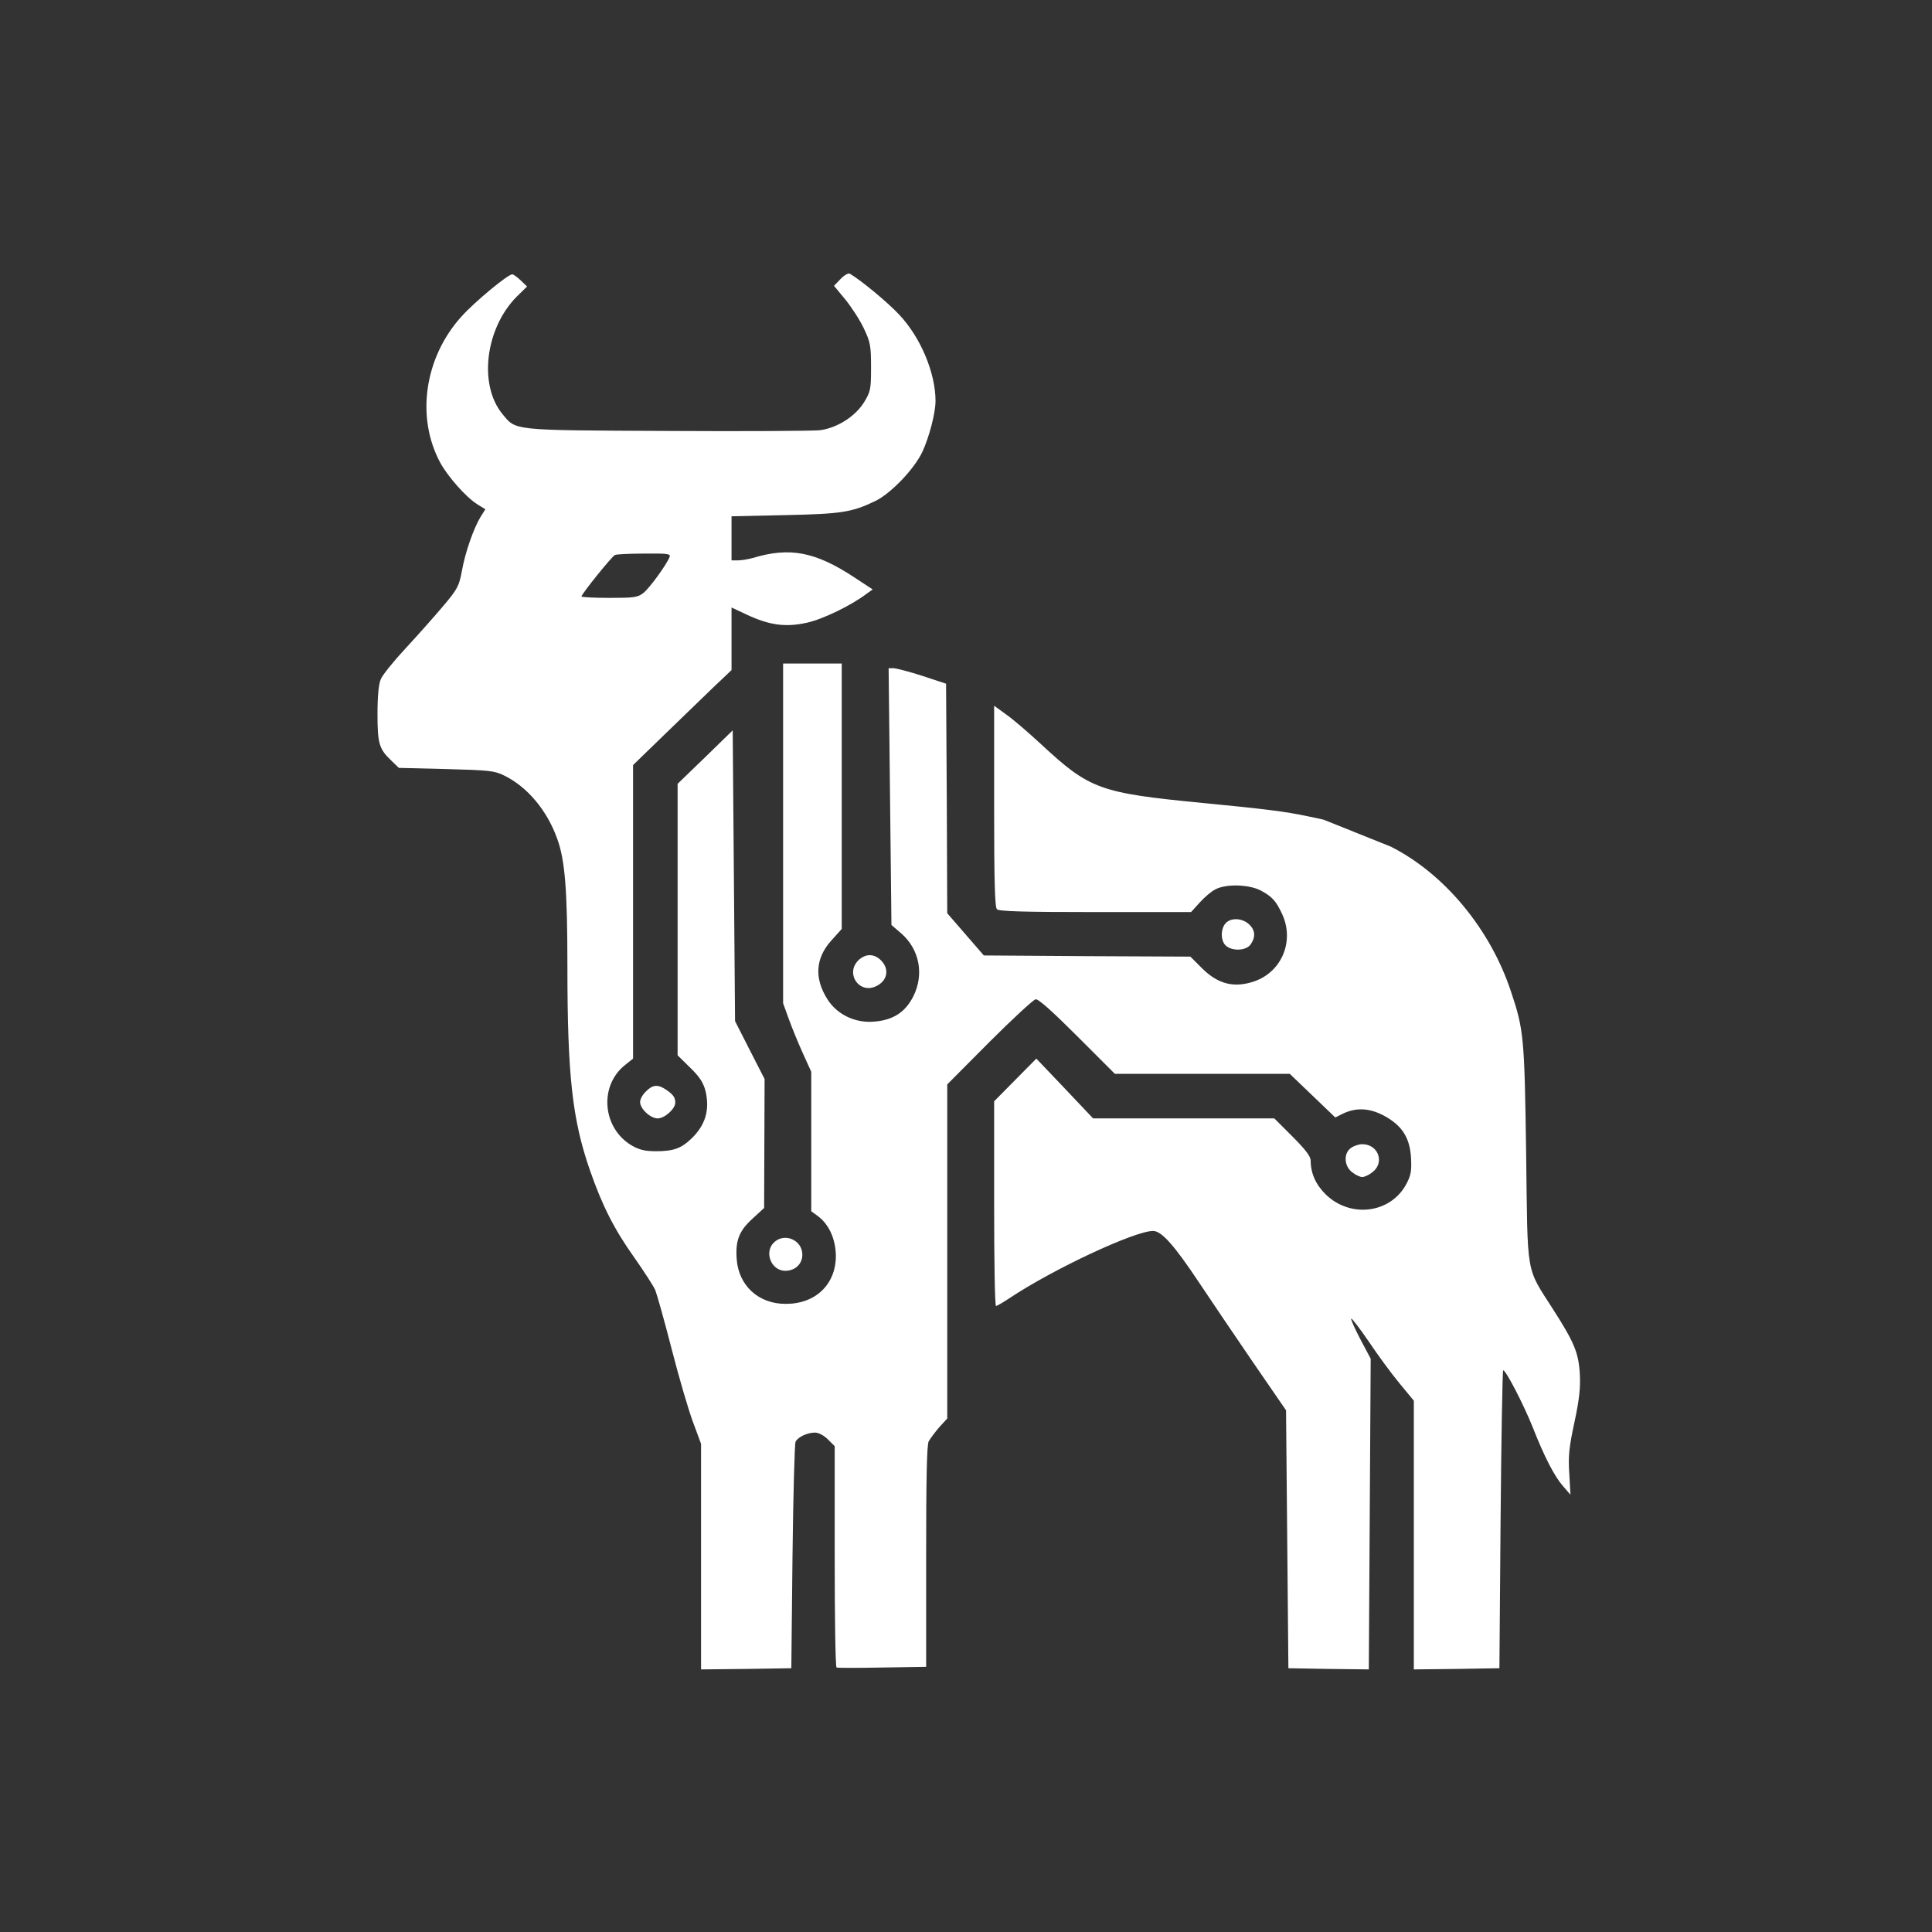<?xml version="1.0" encoding="utf-8"?>
<svg viewBox="100 100 824 824" xmlns="http://www.w3.org/2000/svg">
  <rect x="100" y="100" width="824" height="824" fill="#333333" stroke="none"/>
  <g transform="matrix(0.1, 0, 0, -0.1, 0, 1024)" fill="#FFFFFF" stroke="none">
    <path d="M 4585 8050 L 4557 8021 L 4605 7963 C 4631 7931 4667 7876 4684 7840 C 4712 7781 4715 7766 4715 7674 C 4715 7579 4713 7570 4685 7524 C 4647 7463 4569 7414 4496 7405 C 4468 7402 4175 7400 3845 7402 C 3177 7405 3202 7403 3143 7474 C 3040 7599 3070 7840 3204 7975 L 3248 8018 L 3221 8044 C 3206 8058 3190 8070 3185 8070 C 3166 8070 3026 7954 2969 7891 C 2810 7716 2773 7460 2878 7266 C 2911 7206 2988 7119 3036 7089 L 3070 7068 L 3050 7036 C 3020 6987 2984 6884 2970 6805 C 2958 6741 2952 6728 2890 6655 C 2853 6611 2781 6530 2730 6475 C 2679 6420 2631 6361 2624 6343 C 2615 6322 2610 6271 2610 6195 C 2610 6068 2617 6045 2670 5995 L 2701 5965 L 2903 5960 C 3087 5955 3109 5953 3151 5932 C 3249 5884 3333 5784 3376 5664 C 3410 5573 3420 5442 3420 5118 C 3420 4651 3441 4465 3516 4249 C 3569 4097 3619 3998 3705 3877 C 3747 3817 3788 3754 3795 3737 C 3802 3719 3834 3606 3865 3485 C 3896 3364 3937 3224 3956 3174 L 3990 3082 L 3990 2601 L 3990 2120 L 4183 2122 L 4375 2125 L 4380 2600 C 4383 2861 4389 3082 4393 3091 C 4403 3111 4443 3130 4476 3130 C 4491 3130 4514 3118 4531 3101 L 4560 3072 L 4560 2601 C 4560 2343 4563 2130 4568 2128 C 4572 2126 4659 2126 4763 2128 L 4950 2131 L 4950 2601 C 4950 2935 4953 3078 4961 3093 C 4968 3105 4988 3132 5006 3153 L 5040 3190 L 5040 3903 L 5040 4615 L 5219 4795 C 5318 4894 5407 4976 5417 4978 C 5429 4980 5489 4926 5595 4820 L 5755 4660 L 6128 4660 L 6501 4660 L 6598 4567 L 6695 4474 L 6725 4489 C 6781 4517 6839 4515 6900 4483 C 6979 4441 7013 4389 7018 4302 C 7021 4246 7018 4228 6998 4190 C 6931 4065 6761 4043 6655 4145 C 6612 4187 6590 4236 6590 4290 C 6590 4308 6568 4337 6512 4393 L 6435 4470 L 6048 4470 L 5662 4470 L 5541 4598 L 5420 4725 L 5330 4634 L 5240 4543 L 5240 4106 C 5240 3866 5243 3670 5248 3670 C 5252 3670 5278 3685 5305 3703 C 5491 3827 5839 3990 5918 3990 C 5954 3990 6009 3928 6114 3770 C 6163 3696 6267 3543 6344 3430 L 6485 3225 L 6490 2675 L 6495 2125 L 6667 2122 L 6838 2120 L 6842 2782 L 6846 3445 L 6802 3528 C 6778 3574 6760 3614 6763 3616 C 6765 3619 6799 3575 6838 3518 C 6876 3461 6935 3381 6969 3340 L 7030 3266 L 7030 2693 L 7030 2120 L 7213 2122 L 7395 2125 L 7400 2757 C 7403 3104 7408 3391 7411 3395 C 7419 3403 7499 3249 7539 3148 C 7586 3028 7630 2943 7666 2902 L 7698 2865 L 7693 2955 C 7688 3029 7692 3068 7715 3174 C 7736 3272 7741 3321 7738 3379 C 7733 3470 7714 3515 7625 3654 C 7506 3841 7516 3786 7509 4320 C 7502 4818 7499 4848 7444 5012 C 7356 5278 7160 5514 6932 5629 L 6647.653 5743.125 L 6641.158 5001.572 C 6633.759 4584.004 6802.916 4909.248 6766.822 4914.641 C 6692.513 4925.743 6744 4799 6688 4849 C 6656 4877 6655 4881 6658 4942 C 6660 4977 6662 5171 6663 5373 C 6665 5734 6661.87 5740.804 6641.87 5744.804 C 6630.87 5746.804 6603 5754 6575 5759 C 6482 5779 6391 5790 6133 5815 C 5689 5858 5648 5873 5439 6067 C 5386 6116 5320 6173 5291 6193 L 5240 6230 L 5240 5802 C 5240 5482 5243 5371 5252 5362 C 5261 5353 5368 5350 5672 5350 L 6080 5350 L 6117 5391 C 6137 5413 6167 5439 6184 5447 C 6229 5471 6325 5468 6375 5443 C 6425 5417 6443 5397 6469 5340 C 6521 5226 6467 5096 6351 5055 C 6264 5025 6195 5042 6126 5111 L 6077 5160 L 5637 5162 L 5196 5165 L 5118 5255 L 5040 5345 L 5038 5835 L 5035 6324 L 4935 6357 C 4880 6375 4825 6389 4812 6390 L 4790 6390 L 4796 5843 L 4802 5295 L 4845 5258 C 4922 5190 4942 5083 4895 4990 C 4861 4923 4810 4890 4731 4883 C 4649 4875 4571 4912 4529 4978 C 4472 5068 4478 5153 4545 5228 L 4590 5278 L 4590 5844 L 4590 6410 L 4465 6410 L 4340 6410 L 4340 5686 L 4340 4961 L 4365 4892 C 4379 4853 4406 4788 4425 4746 L 4460 4669 L 4460 4371 L 4460 4074 L 4490 4052 C 4536 4017 4564 3955 4565 3884 C 4565 3762 4478 3678 4350 3679 C 4235 3679 4150 3757 4142 3870 C 4136 3950 4153 3991 4210 4043 L 4259 4088 L 4260 4363 L 4261 4638 L 4198 4761 L 4135 4885 L 4130 5505 L 4125 6125 L 4008 6011 L 3890 5897 L 3890 5318 L 3890 4739 L 3943 4687 C 3984 4647 3999 4624 4009 4587 C 4028 4507 4009 4441 3948 4383 C 3905 4342 3872 4330 3798 4330 C 3751 4330 3727 4336 3695 4354 C 3569 4428 3554 4608 3665 4697 L 3700 4725 L 3700 5351 L 3700 5977 L 3833 6106 C 3906 6177 4001 6268 4043 6309 L 4120 6382 L 4120 6516 L 4120 6649 L 4184 6619 C 4282 6573 4351 6564 4441 6584 C 4510 6599 4633 6659 4698 6709 L 4722 6726 L 4643 6778 C 4477 6887 4368 6908 4210 6860 C 4191 6855 4163 6850 4148 6850 L 4120 6850 L 4120 6944 L 4120 7038 L 4348 7043 C 4589 7048 4634 7055 4735 7104 C 4801 7137 4899 7239 4934 7313 C 4963 7376 4990 7478 4990 7530 C 4990 7649 4927 7800 4836 7897 C 4788 7949 4672 8045 4624 8073 C 4618 8076 4600 8066 4585 8050 Z M 3856 6865 C 3844 6833 3770 6731 3744 6711 C 3720 6692 3704 6690 3599 6690 C 3533 6690 3480 6693 3480 6696 C 3480 6706 3610 6868 3623 6873 C 3629 6876 3686 6879 3749 6879 C 3846 6880 3861 6878 3856 6865 Z"/>
    <path d="M6227 5302 c-22 -25 -21 -75 1 -95 28 -25 87 -22 106 5 22 32 20 61&#10;-7 86 -29 27 -78 29 -100 4z"/>
    <path d="M4665 5148 c-64 -56 -1 -152 74 -113 44 22 54 67 24 103 -29 34 -66&#10;37 -98 10z"/>
    <path d="M3755 4585 c-14 -13 -25 -33 -25 -45 0 -29 44 -70 75 -70 30 0 75 41&#10;75 67 0 23 -9 35 -40 56 -34 23 -57 21 -85 -8z"/>
    <path d="M6762 4344 c-32 -22 -30 -76 4 -103 15 -12 34 -21 44 -21 10 0 29 9&#10;44 21 53 41 24 119 -44 119 -14 0 -36 -7 -48 -16z"/>
    <path d="M4300 3940 c-42 -42 -10 -120 49 -120 43 0 74 30 73 71 -2 62 -78 93&#10;-122 49z"/>
  </g>
</svg>